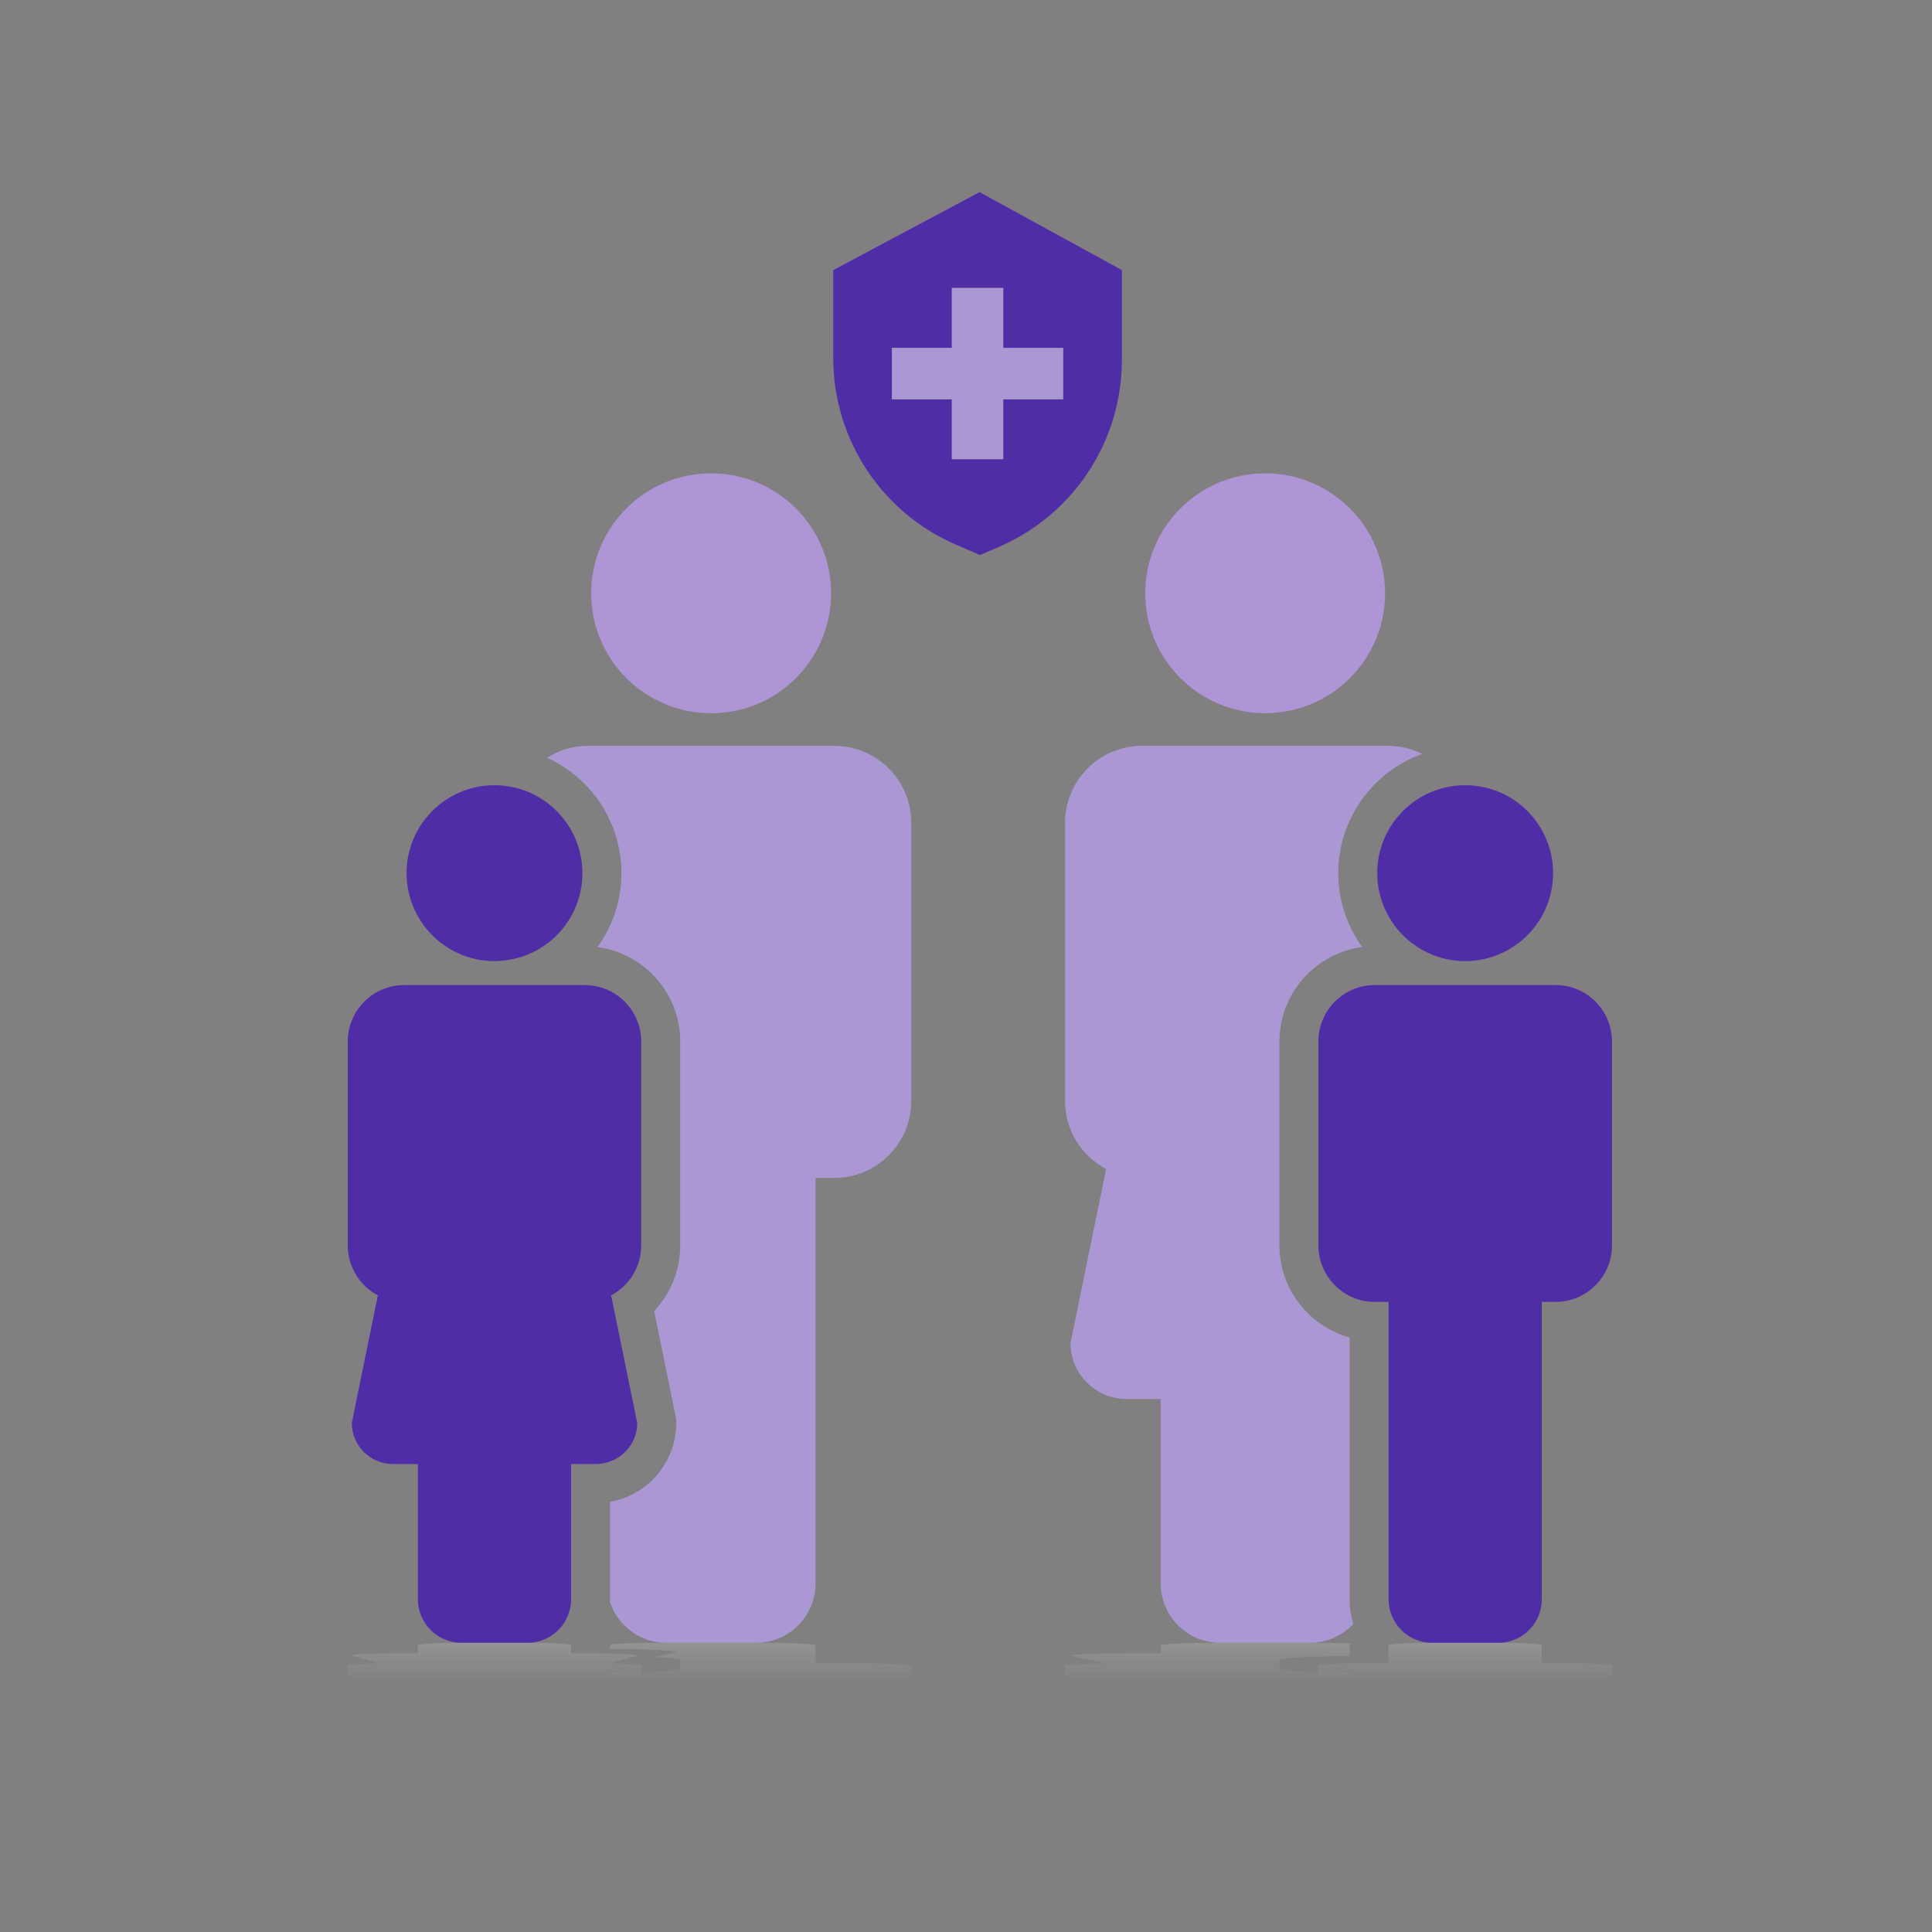 <svg xmlns="http://www.w3.org/2000/svg" width="50" height="50" viewBox="0 0 50 50">
  <rect x="0" y="0" width="50" height="50" fill="#808080" stroke="none"/>
  <defs>
    <linearGradient id="health_suraksha-a" x1="50%" x2="50%" y1="0%" y2="100%">
      <stop offset="0%" stop-color="#FFF" stop-opacity="0"/>
      <stop offset="100%" stop-color="#F7F2FF" stop-opacity=".164"/>
    </linearGradient>
    <linearGradient id="health_suraksha-b" x1="50%" x2="50%" y1="0%" y2="100%">
      <stop offset="0%" stop-color="#FFF" stop-opacity="0"/>
      <stop offset="100%" stop-color="#F7F2FF" stop-opacity=".164"/>
    </linearGradient>
    <linearGradient id="health_suraksha-c" x1="50%" x2="50%" y1="0%" y2="100%">
      <stop offset="0%" stop-color="#FFF" stop-opacity="0"/>
      <stop offset="100%" stop-color="#F7F2FF" stop-opacity=".164"/>
    </linearGradient>
    <linearGradient id="health_suraksha-d" x1="50%" x2="50%" y1="0%" y2="100%">
      <stop offset="0%" stop-color="#FFF" stop-opacity="0"/>
      <stop offset="100%" stop-color="#F7F2FF" stop-opacity=".164"/>
    </linearGradient>
  </defs>
  <g fill="none" transform="translate(8 4.202)">
    <g transform="translate(1 8.048)">
      <circle cx="9.404" cy="3.104" r="3.104" fill="#AD95D6"/>
      <path fill="#A998D2" d="M12.591,7.053 L9.404,7.053 L6.217,7.053 C5.827,7.053 5.465,7.166 5.158,7.36 C6.291,7.878 7.083,9.021 7.083,10.347 C7.083,11.06 6.851,11.72 6.463,12.26 C7.669,12.421 8.604,13.455 8.604,14.705 L8.604,19.983 C8.604,20.625 8.357,21.228 7.929,21.679 L8.48,24.374 L8.501,24.474 L8.501,24.576 C8.501,25.596 7.761,26.447 6.789,26.617 L6.789,29.138 C6.789,29.162 6.786,29.186 6.785,29.21 C6.988,29.821 7.557,30.265 8.236,30.265 L10.571,30.265 C11.42,30.265 12.107,29.577 12.107,28.729 L12.107,18.235 L12.591,18.235 C13.691,18.235 14.583,17.342 14.583,16.242 L14.583,9.045 C14.584,7.944 13.692,7.053 12.591,7.053 Z"/>
      <path fill="#4F2DA7" d="M7.492 24.576L6.816 21.274C7.279 21.029 7.594 20.543 7.594 19.983L7.594 14.705C7.594 13.898 6.942 13.244 6.134 13.244L5.343 13.244 4.225 13.244 2.253 13.244 1.46 13.244C.654 13.244 2.26693664e-13 13.898 2.26693664e-13 14.705L2.26693664e-13 19.983C2.26693664e-13 20.544.316 21.029.779 21.274L.104 24.576C.104 25.163.581 25.639 1.167 25.639L1.815 25.639 1.815 29.138C1.815 29.76 2.319 30.265 2.941 30.265L4.654 30.265C5.276 30.265 5.78 29.76 5.78 29.138L5.78 25.639 6.429 25.639C6.524 25.639 6.614 25.623 6.701 25.599 7.156 25.479 7.492 25.069 7.492 24.576zM2.527 12.235C2.89 12.48 3.327 12.623 3.798 12.623 3.944 12.623 4.086 12.607 4.225 12.581 4.533 12.523 4.819 12.404 5.069 12.235 5.675 11.826 6.073 11.133 6.073 10.347 6.073 9.311 5.38 8.438 4.433 8.162 4.231 8.104 4.019 8.071 3.797 8.071 2.541 8.071 1.522 9.091 1.522 10.347 1.523 11.133 1.921 11.826 2.527 12.235z"/>
    </g>
    <g transform="translate(.563 8.048)">
      <path fill="#AD95D6" d="M24.179,6.207 C25.894,6.207 27.282,4.817 27.282,3.104 C27.282,1.391 25.894,0 24.179,0 C22.465,0 21.076,1.391 21.076,3.104 C21.076,4.817 22.465,6.207 24.179,6.207 Z"/>
      <path fill="#A998D2" d="M26.364,22.363 C25.319,22.076 24.549,21.117 24.549,19.982 L24.549,14.703 C24.549,13.454 25.483,12.42 26.69,12.259 C26.302,11.719 26.071,11.06 26.071,10.346 C26.071,8.926 26.979,7.717 28.244,7.26 C27.978,7.129 27.68,7.053 27.364,7.053 L20.991,7.053 C19.891,7.053 19,7.945 19,9.046 L19,16.243 C19,17.008 19.431,17.67 20.063,18.004 L19.142,22.507 C19.142,23.308 19.792,23.956 20.592,23.956 L21.475,23.956 L21.475,28.728 C21.475,29.576 22.163,30.265 23.01,30.265 L25.345,30.265 C25.786,30.265 26.182,30.075 26.462,29.777 C26.399,29.575 26.364,29.361 26.364,29.138 L26.364,22.363 L26.364,22.363 Z"/>
      <path fill="#4F2DA7" d="M31.693,13.243 L30.903,13.243 L29.356,13.243 L27.808,13.243 L27.018,13.243 C26.211,13.243 25.557,13.896 25.557,14.703 L25.557,19.982 C25.557,20.788 26.211,21.443 27.018,21.443 L27.373,21.443 L27.373,23.957 L27.373,29.139 C27.373,29.761 27.876,30.266 28.499,30.266 L30.212,30.266 C30.835,30.266 31.338,29.761 31.338,29.139 L31.338,21.443 L31.694,21.443 C32.5,21.443 33.155,20.789 33.155,19.982 L33.155,14.703 C33.155,13.896 32.5,13.243 31.693,13.243 Z"/>
      <path fill="url(#health_suraksha-a)" d="M13.028,30.266 L9.841,30.266 L6.655,30.266 C6.265,30.266 5.902,30.271 5.595,30.279 C6.729,30.301 7.52,30.35 7.52,30.408 C7.52,30.438 7.289,30.467 6.9,30.49 C8.107,30.497 9.041,30.541 9.041,30.595 L9.041,30.823 C9.041,30.85 8.794,30.876 8.367,30.896 L8.918,31.012 L8.938,31.016 L8.938,31.021 C8.938,31.064 8.198,31.101 7.227,31.108 L7.227,31.217 C7.227,31.218 7.224,31.219 7.223,31.22 C7.425,31.246 7.994,31.266 8.674,31.266 L11.009,31.266 C11.858,31.266 12.545,31.236 12.545,31.199 L12.545,30.747 L13.029,30.747 C14.129,30.747 15.021,30.709 15.021,30.662 L15.021,30.351 C15.021,30.304 14.129,30.266 13.028,30.266 Z" transform="matrix(1 0 0 -1 0 61.531)"/>
      <path fill="url(#health_suraksha-b)" d="M7.929,30.931 L7.254,30.737 C7.717,30.723 8.032,30.694 8.032,30.662 L8.032,30.351 C8.032,30.304 7.379,30.266 6.571,30.266 L5.781,30.266 L4.663,30.266 L2.69,30.266 L1.898,30.266 C1.091,30.266 0.438,30.304 0.438,30.351 L0.438,30.662 C0.438,30.694 0.753,30.723 1.216,30.737 L0.541,30.931 C0.541,30.966 1.018,30.994 1.605,30.994 L2.252,30.994 L2.252,31.199 C2.252,31.236 2.757,31.266 3.379,31.266 L5.091,31.266 C5.713,31.266 6.218,31.236 6.218,31.199 L6.218,30.994 L6.867,30.994 C6.961,30.994 7.051,30.993 7.139,30.992 C7.593,30.984 7.929,30.96 7.929,30.931 Z" transform="matrix(1 0 0 -1 0 61.531)"/>
      <path fill="url(#health_suraksha-c)" d="M26.364,30.925 C25.319,30.913 24.549,30.872 24.549,30.823 L24.549,30.595 C24.549,30.541 25.483,30.497 26.69,30.49 C26.302,30.467 26.071,30.438 26.071,30.407 C26.071,30.346 26.979,30.294 28.244,30.274 C27.978,30.269 27.68,30.266 27.364,30.266 L20.991,30.266 C19.891,30.266 19,30.304 19,30.351 L19,30.662 C19,30.694 19.431,30.723 20.063,30.737 L19.142,30.931 C19.142,30.966 19.792,30.994 20.592,30.994 L21.475,30.994 L21.475,31.199 C21.475,31.236 22.163,31.266 23.01,31.266 L25.345,31.266 C25.786,31.266 26.182,31.257 26.462,31.245 C26.399,31.236 26.364,31.227 26.364,31.217 L26.364,30.925 L26.364,30.925 Z" transform="matrix(1 0 0 -1 0 61.531)"/>
      <path fill="url(#health_suraksha-d)" d="M31.693,30.266 L30.903,30.266 L29.356,30.266 L27.808,30.266 L27.018,30.266 C26.211,30.266 25.557,30.304 25.557,30.351 L25.557,30.661 C25.557,30.709 26.211,30.747 27.018,30.747 L27.373,30.747 L27.373,30.895 L27.373,31.199 C27.373,31.236 27.876,31.266 28.499,31.266 L30.212,31.266 C30.835,31.266 31.338,31.236 31.338,31.199 L31.338,30.747 L31.694,30.747 C32.5,30.747 33.155,30.709 33.155,30.661 L33.155,30.351 C33.155,30.304 32.5,30.266 31.693,30.266 Z" transform="matrix(1 0 0 -1 0 61.531)"/>
      <path fill="#4F2DA7" d="M27.08,10.347 C27.08,11.132 27.479,11.825 28.084,12.234 C28.447,12.479 28.885,12.623 29.356,12.623 C29.826,12.623 30.264,12.479 30.627,12.234 C31.233,11.825 31.631,11.132 31.631,10.347 C31.632,9.09 30.612,8.071 29.356,8.071 C29.272,8.071 29.19,8.076 29.109,8.084 C27.969,8.208 27.08,9.173 27.08,10.347 Z"/>
    </g>
    <g transform="translate(13.375)">
      <path fill="#4F2DA7" d="M7.659,2.788 L7.659,5.117 C7.658,7.209 6.418,9.103 4.501,9.94 L3.989,10.163 L3.413,9.914 C1.46,9.094 0.189,7.183 0.189,5.064 L0.189,2.788 L3.976,0.77 L7.659,2.788 Z M6.139,6.131 L6.139,4.802 L4.589,4.802 L4.589,3.251 L3.259,3.251 L3.259,4.802 L1.708,4.802 L1.708,6.131 L3.259,6.131 L3.259,7.682 L4.589,7.682 L4.589,6.131 L6.139,6.131 Z"/>
      <polygon fill="#A998D2" points="6.139 4.802 6.139 6.131 4.589 6.131 4.589 7.682 3.259 7.682 3.259 6.131 1.708 6.131 1.708 4.802 3.259 4.802 3.259 3.251 4.589 3.251 4.589 4.802"/>
    </g>
  </g>
</svg>

